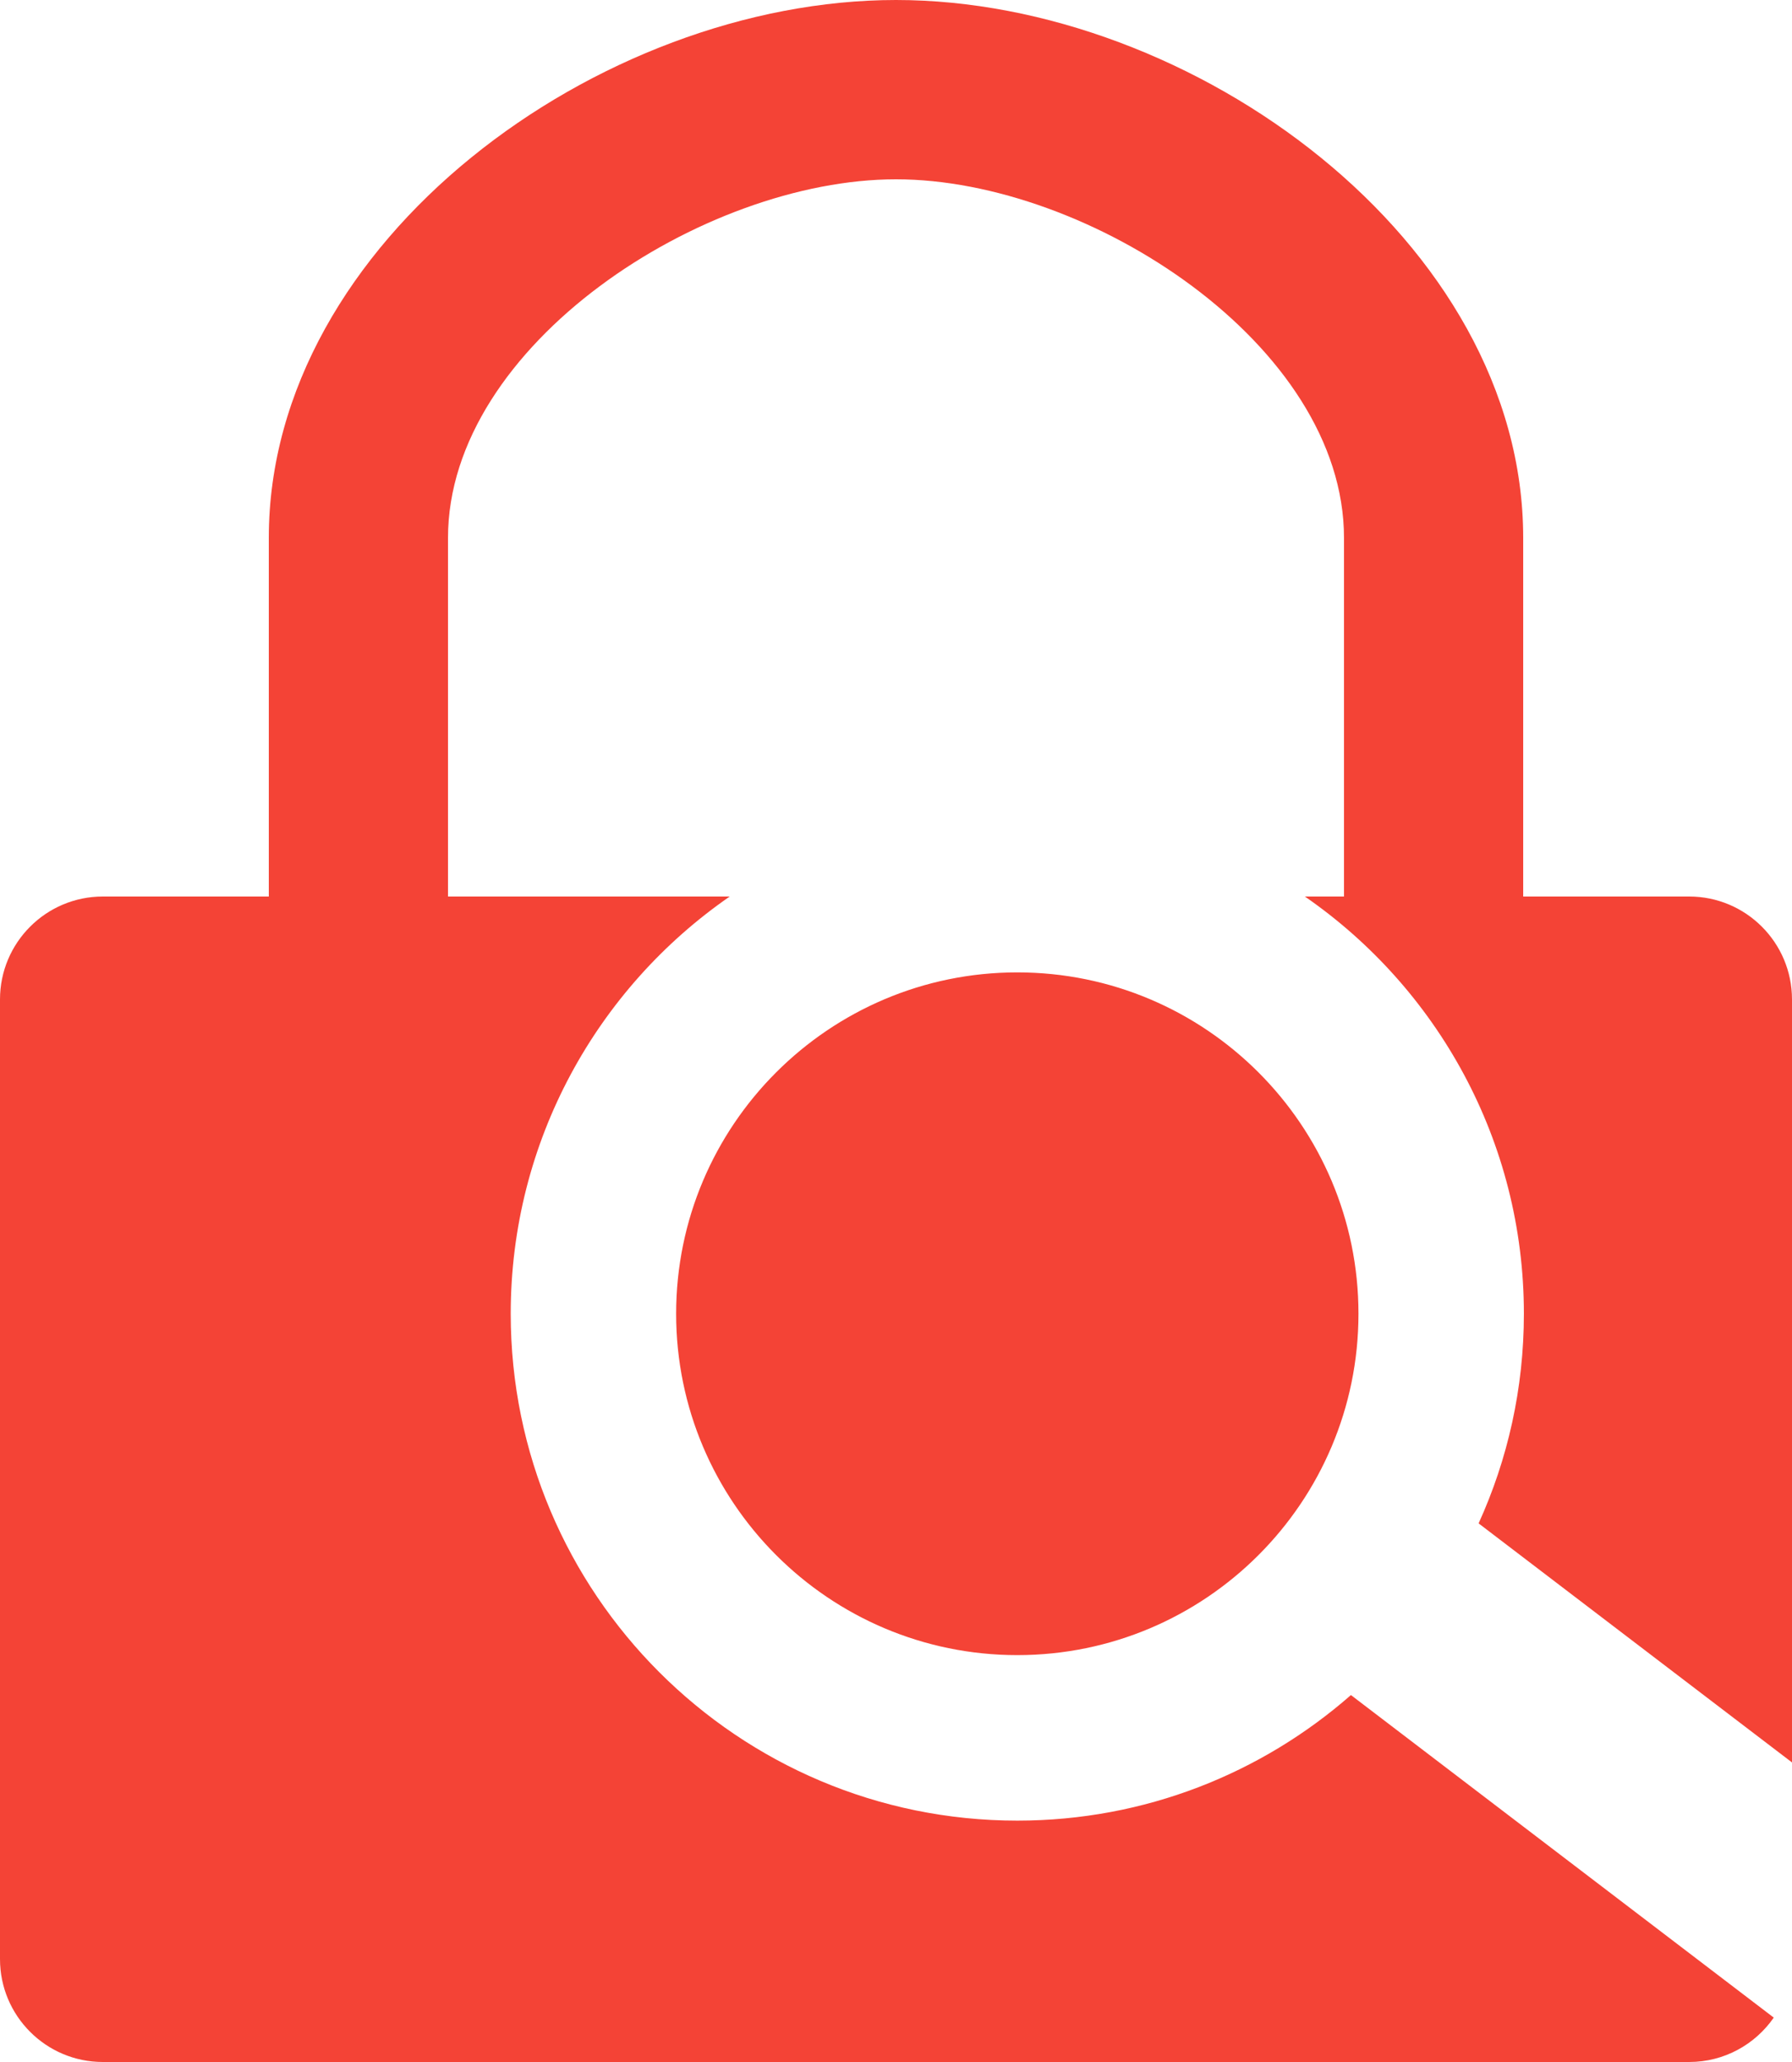 <?xml version="1.0" encoding="UTF-8" standalone="no"?>
<!DOCTYPE svg PUBLIC "-//W3C//DTD SVG 1.1//EN" "http://www.w3.org/Graphics/SVG/1.1/DTD/svg11.dtd">
<svg width="100%" height="100%" viewBox="0 0 200 230" version="1.1" xmlns="http://www.w3.org/2000/svg" xmlns:xlink="http://www.w3.org/1999/xlink" xml:space="preserve" xmlns:serif="http://www.serif.com/" style="fill-rule:evenodd;clip-rule:evenodd;stroke-linejoin:round;stroke-miterlimit:2;">
    <g transform="matrix(1,0,0,1,-243,0)">
        <path style="fill:rgb(244,67,54);" d="M273,100L273,60C273,26.885 309.885,0 343,0C376.115,0 413,26.885 413,60L413,100L431.525,100C437.858,100 443,105.142 443,111.475L443,196.586L408.023,169.921C411.268,162.795 413.077,154.876 413.077,146.538C413.077,127.251 403.398,110.206 388.635,100L324.441,100C309.679,110.206 300,127.251 300,146.538C300,177.743 325.334,203.077 356.538,203.077C370.793,203.077 383.822,197.791 393.773,189.071L440.964,225.048C438.892,228.039 435.436,230 431.525,230L254.475,230C248.142,230 243,224.858 243,218.525L243,111.475C243,105.142 248.142,100 254.475,100L273,100ZM356.538,108.462C377.554,108.462 394.615,125.523 394.615,146.538C394.615,167.554 377.554,184.615 356.538,184.615C335.523,184.615 318.462,167.554 318.462,146.538C318.462,125.523 335.523,108.462 356.538,108.462ZM393,100L393,60C393,38.475 364.525,20 343,20C321.475,20 293,38.475 293,60L293,100L393,100Z"/>
    </g>
</svg>

